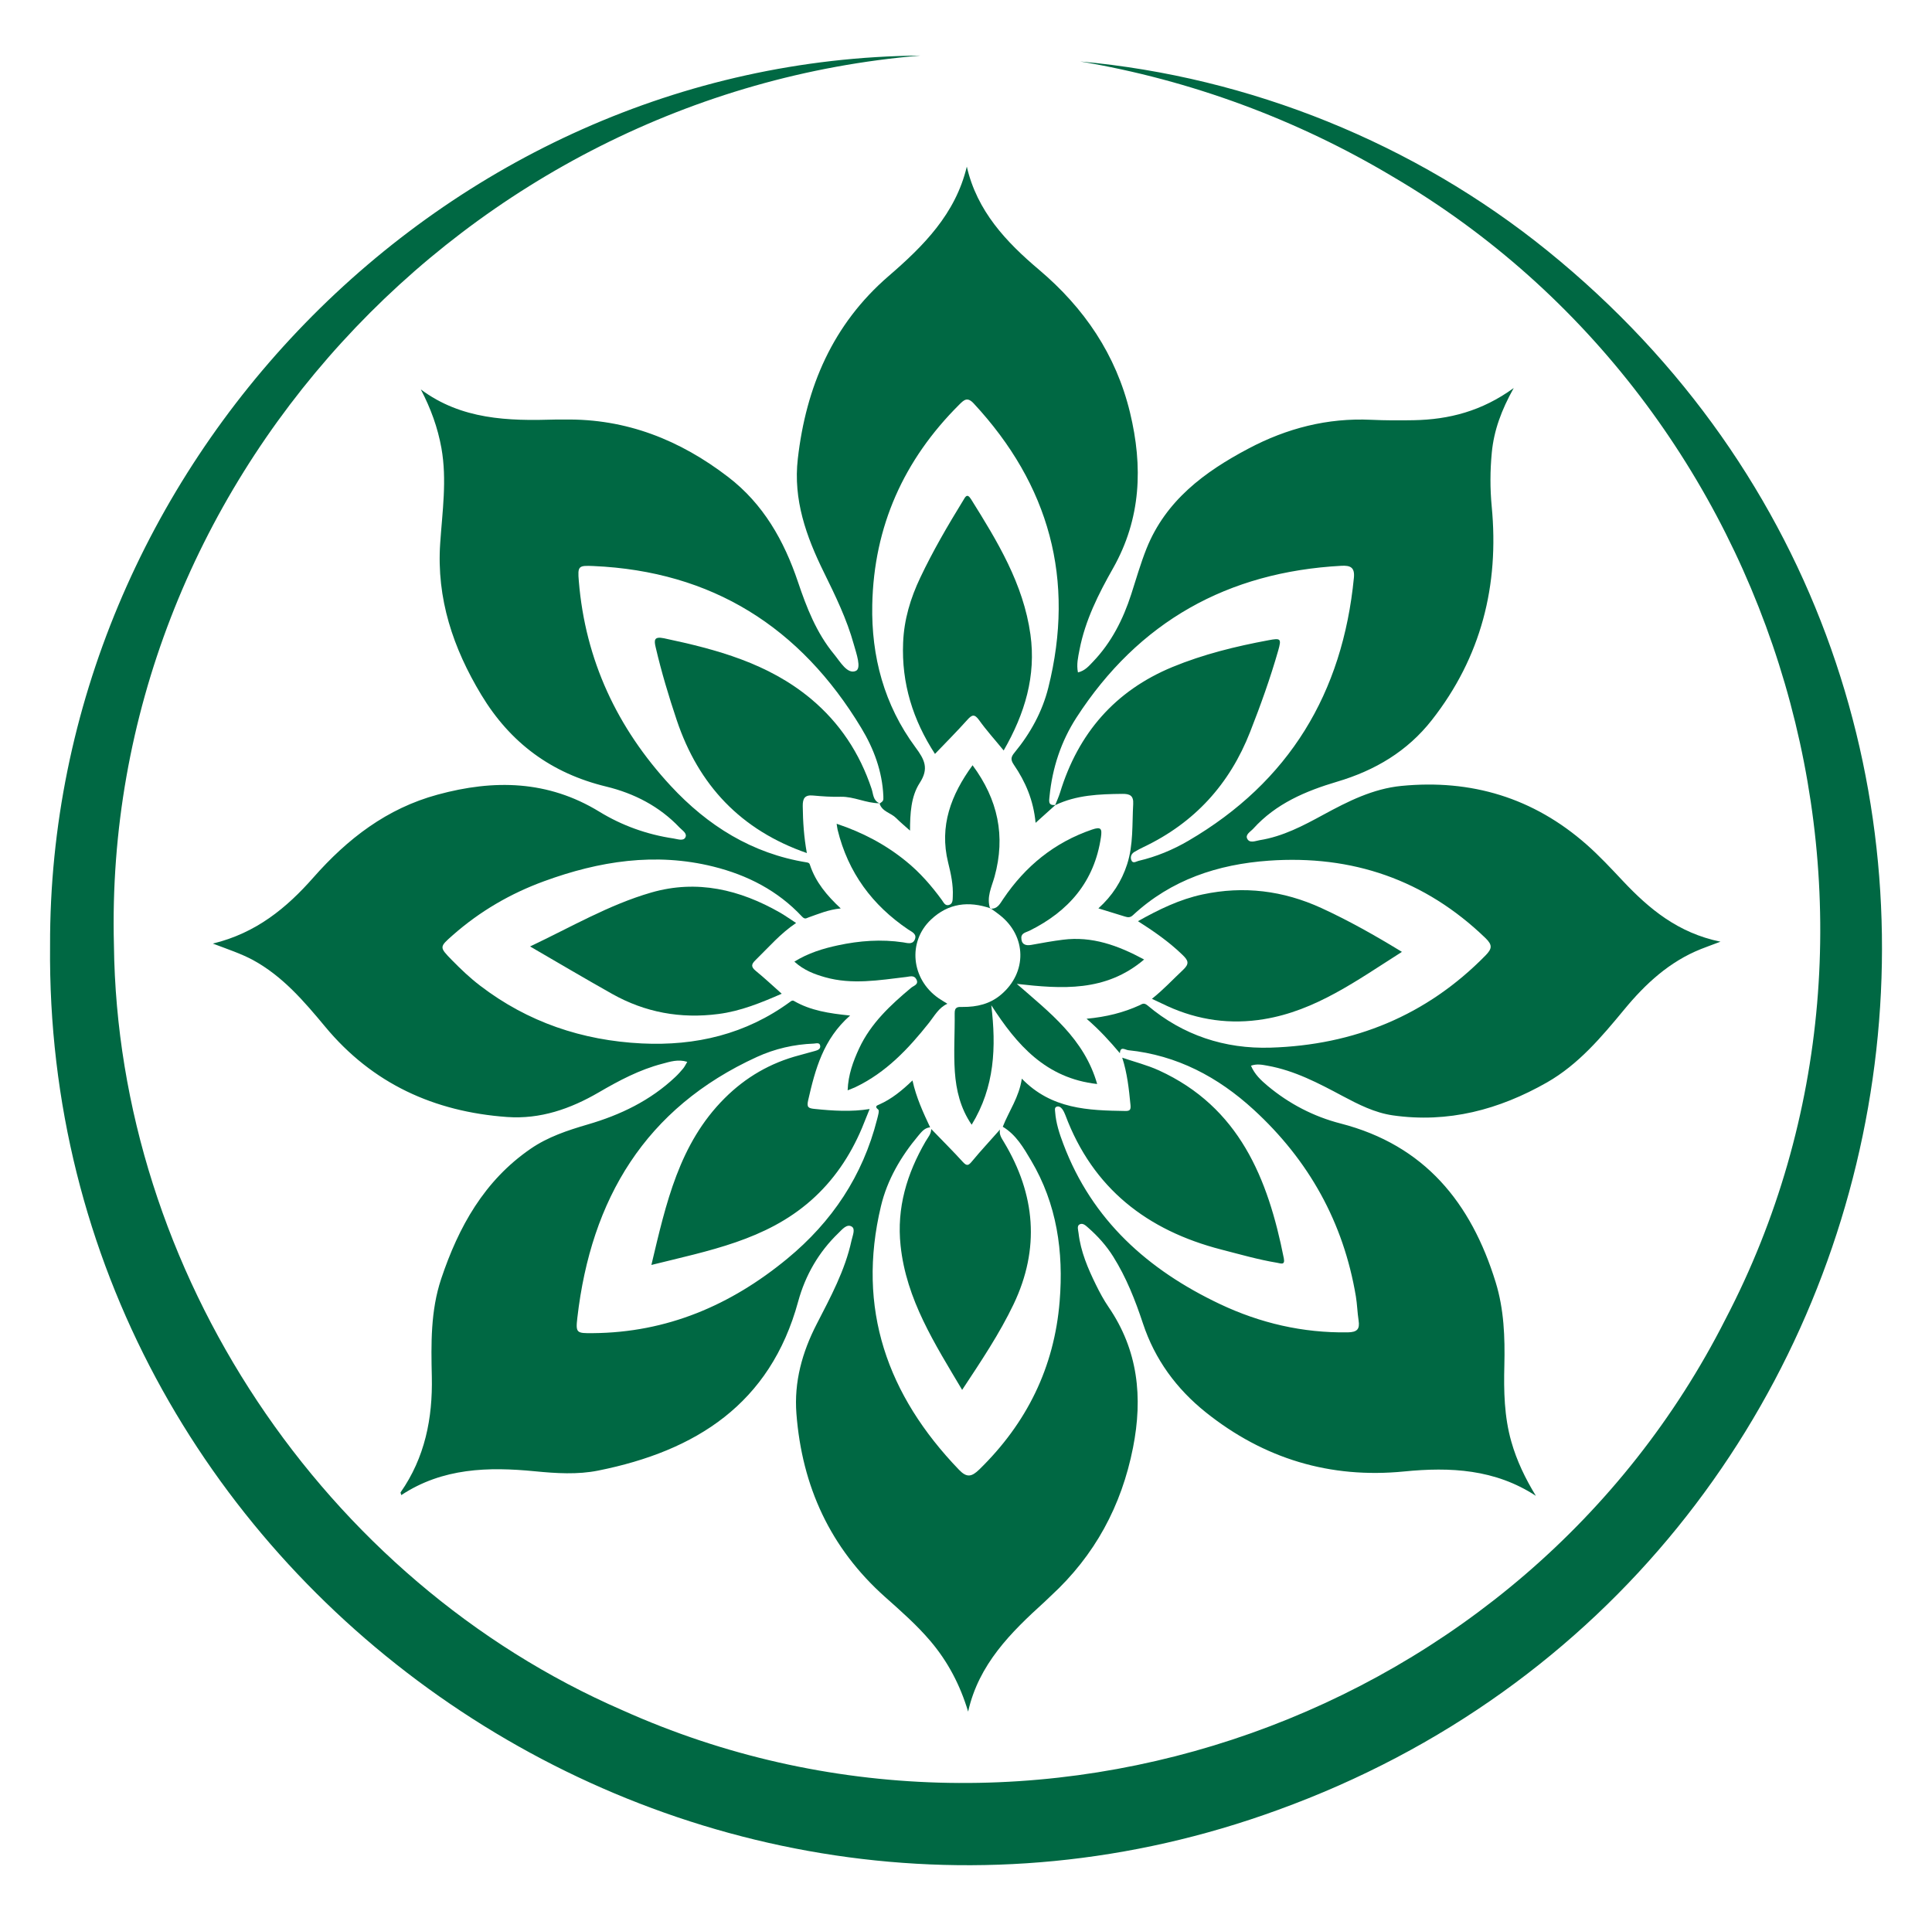<svg fill="#006843" xmlns="http://www.w3.org/2000/svg" viewBox="0 0 235.38 234.03"><path d="M112.16 6.77C56.61 11.4 12.42 59.2 13.88 115.13c.45 39.78 25.51 77.43 61.97 93.26 49.73 22.33 109.74.97 134.36-47.64 25.58-48.98 7.22-111.21-40.5-139.21-11.67-6.98-24.66-11.79-38.11-14.05 20.66 1.86 40.76 9.98 56.91 23.05 67.16 54.36 48 160.69-32.82 189.99C83.37 246.95 5.34 192.28 6.1 115.19 5.95 57.06 53.82 7.26 112.16 6.77z"/><path d="M25.93 114.97c5.28-1.28 8.99-4.35 12.25-8.05 4.16-4.72 8.94-8.42 15.14-10.1 6.86-1.87 13.44-1.75 19.7 2.08 2.76 1.69 5.8 2.78 9.02 3.26.48.07 1.18.34 1.44-.09.31-.51-.35-.88-.69-1.24-2.45-2.59-5.55-4.17-8.93-4.99-6.69-1.62-11.69-5.32-15.23-11.19-3.43-5.69-5.46-11.71-5-18.46.26-3.86.84-7.71.15-11.59-.45-2.5-1.3-4.84-2.51-7.15 4.95 3.69 10.64 3.85 16.4 3.67.37-.01.75 0 1.12 0 7.51-.12 14.06 2.49 19.94 7.01 4.27 3.28 6.79 7.74 8.48 12.75 1.06 3.15 2.26 6.24 4.41 8.84.75.91 1.61 2.47 2.64 2.03.73-.31.07-2.13-.24-3.24-.85-3.07-2.24-5.92-3.64-8.77-2.15-4.36-3.76-8.85-3.18-13.84 1-8.76 4.26-16.39 11.06-22.26 4.24-3.66 8.15-7.56 9.53-13.34 1.24 5.42 4.79 9.18 8.79 12.56 5.51 4.66 9.38 10.33 11.09 17.4 1.59 6.58 1.36 12.93-2.07 18.99-1.77 3.12-3.39 6.34-4.08 9.92-.17.89-.39 1.79-.19 2.76.86-.2 1.34-.79 1.84-1.31 2.24-2.34 3.66-5.15 4.65-8.21.6-1.86 1.14-3.75 1.86-5.56 2.35-5.87 7.08-9.37 12.42-12.19 4.66-2.47 9.62-3.76 14.95-3.51 1.73.08 3.46.08 5.19.05 4.29-.08 8.3-1.1 12.18-3.92-1.5 2.69-2.41 5.16-2.67 7.86-.21 2.2-.22 4.39-.01 6.58.92 9.61-1.28 18.34-7.29 26.01-2.99 3.82-6.94 6.15-11.53 7.51-3.84 1.14-7.47 2.67-10.24 5.74-.33.36-1 .71-.72 1.23.3.57 1 .25 1.52.16 2.82-.45 5.29-1.76 7.75-3.1 3-1.63 6.04-3.17 9.51-3.51 8.52-.83 16.08 1.45 22.53 7.12 1.57 1.38 3.01 2.93 4.45 4.46 3.21 3.41 6.72 6.34 11.89 7.4-1.03.39-1.7.63-2.36.89-3.85 1.53-6.78 4.24-9.36 7.37-2.78 3.36-5.57 6.69-9.42 8.89-5.83 3.32-12.04 4.98-18.79 4.01-2.2-.32-4.16-1.32-6.1-2.35-2.92-1.56-5.85-3.11-9.16-3.7-.63-.11-1.27-.26-2.01 0 .44 1.05 1.21 1.77 2.02 2.45 2.62 2.19 5.62 3.75 8.89 4.59 10.25 2.64 15.91 9.65 18.9 19.34 1.02 3.31 1.14 6.7 1.06 10.12-.08 3.14-.02 6.26.85 9.31.66 2.33 1.7 4.49 2.99 6.6-4.97-3.25-10.41-3.53-16.05-2.97-9.02.89-17.09-1.55-24.17-7.21-3.58-2.87-6.2-6.44-7.65-10.82-.94-2.84-2.03-5.61-3.63-8.16-.83-1.32-1.85-2.46-3.01-3.48-.31-.27-.68-.66-1.09-.43-.34.19-.16.69-.12 1.04.26 2.26 1.14 4.32 2.13 6.33.45.92.94 1.83 1.52 2.68 3.61 5.27 4.2 11.01 2.99 17.14-1.4 7.11-4.66 13.14-9.99 18.05-.27.25-.54.52-.81.77-4.1 3.72-8 7.58-9.29 13.35-.97-3.23-2.46-6.08-4.59-8.59-1.67-1.97-3.6-3.66-5.52-5.37-6.69-5.96-10.13-13.49-10.81-22.34-.3-3.87.7-7.48 2.47-10.92 1.68-3.27 3.45-6.52 4.24-10.17.13-.59.5-1.41.04-1.7-.61-.39-1.19.36-1.63.78-2.41 2.32-4.04 5.16-4.91 8.35-3.4 12.48-12.48 18.21-24.35 20.59-2.52.51-5.14.34-7.69.09-5.71-.56-11.28-.42-16.31 2.9-.05-.19-.11-.3-.08-.34 2.96-4.24 3.91-9.01 3.8-14.08-.09-4.02-.16-8.03 1.14-11.93 2.12-6.33 5.24-11.96 10.9-15.85 2.11-1.45 4.5-2.24 6.92-2.95 4-1.16 7.67-2.92 10.72-5.81.34-.32.65-.67.95-1.03.17-.21.29-.46.49-.8-1.11-.35-2.09-.02-3.03.23-2.78.72-5.3 2.06-7.75 3.49-3.47 2.02-7.13 3.29-11.18 3-8.87-.64-16.4-4.06-22.16-11.01-2.57-3.09-5.18-6.15-8.8-8.12-1.46-.78-3.01-1.29-4.88-2zm110.79 13.9c1.49.51 3.04.9 4.47 1.55 9.79 4.48 13.29 13.16 15.22 22.89.18.9-.39.62-.82.55-2.3-.38-4.54-1.03-6.8-1.61-9.03-2.33-15.65-7.45-18.99-16.37-.1-.26-.22-.52-.38-.74-.17-.22-.43-.42-.72-.28-.25.12-.16.4-.15.62.1 1.36.52 2.65 1 3.91 3.5 9.29 10.32 15.35 19.07 19.5 4.92 2.33 10.1 3.53 15.58 3.45 1.14-.02 1.49-.38 1.32-1.46-.15-.97-.17-1.96-.33-2.92-1.51-9.03-5.74-16.6-12.46-22.76-4.33-3.97-9.33-6.63-15.28-7.24-.35-.04-.97-.53-1.01.37-1.21-1.44-2.47-2.83-4.06-4.2 2.43-.23 4.5-.75 6.47-1.65.27-.12.49-.36.95.02 4.32 3.65 9.43 5.32 14.99 5.15 10.15-.31 19-3.89 26.2-11.24.79-.81.86-1.26.01-2.09-7.39-7.14-16.27-10.17-26.43-9.45-6.18.44-11.88 2.31-16.54 6.64-.35.33-.64.27-1 .16-1.04-.32-2.07-.64-3.21-.99 1.69-1.52 2.83-3.3 3.5-5.37.77-2.39.6-4.88.74-7.34.06-1.03-.41-1.25-1.32-1.24-2.81.03-5.6.13-8.19 1.38.2-.51.44-1.02.6-1.54 2.21-7.22 6.7-12.41 13.7-15.3 3.76-1.55 7.71-2.52 11.7-3.26 1.49-.28 1.59-.2 1.18 1.25-.96 3.36-2.14 6.65-3.42 9.91-2.5 6.39-6.78 11.08-12.97 14.03-.38.18-.75.38-1.11.59-.37.21-.53.57-.42.95.18.57.6.22.91.15 2.15-.5 4.19-1.35 6.07-2.45 12.27-7.17 18.79-17.99 20.16-32.05.12-1.24-.41-1.51-1.52-1.45-13.87.75-24.71 6.8-32.28 18.49-1.87 2.89-2.94 6.13-3.28 9.58-.05.56-.22 1.18.72 1.07-.77.69-1.54 1.38-2.42 2.18-.26-2.76-1.24-5.02-2.65-7.08-.43-.63-.35-.96.1-1.5 1.92-2.33 3.37-4.97 4.1-7.89 3.29-13.18.13-24.7-9.09-34.63-.77-.83-1.18-.44-1.76.14-6.76 6.73-10.4 14.83-10.6 24.38-.13 6.32 1.46 12.23 5.25 17.36 1.13 1.52 1.68 2.59.53 4.36-1.07 1.66-1.17 3.72-1.18 5.81-.66-.59-1.2-1.04-1.69-1.53-.63-.64-1.71-.77-2.02-1.77v.01c.47-.34.48-.34.46-.92-.13-3.02-1.17-5.79-2.69-8.3-7.42-12.3-18.19-19.1-32.64-19.73-1.82-.08-1.93-.01-1.77 1.85.79 9.62 4.68 17.9 11.19 24.93 4.5 4.86 9.92 8.26 16.58 9.33.34.05.36.22.4.34.69 2.06 2.03 3.68 3.74 5.27-1.52.15-2.71.67-3.94 1.1-.26.09-.42.27-.78-.11-2.95-3.16-6.66-5.06-10.81-6.09-7.05-1.75-13.9-.67-20.6 1.78-4.11 1.5-7.84 3.67-11.14 6.58-1.64 1.45-1.66 1.44-.1 3.04 1.08 1.1 2.19 2.16 3.42 3.1 5.82 4.46 12.45 6.69 19.71 7.05 6.57.32 12.68-1.12 18.07-5.07.17-.13.3-.21.48-.1 2.01 1.16 4.25 1.51 6.83 1.77-3.28 2.88-4.25 6.56-5.11 10.32-.2.88.03.98.8 1.06 2.23.23 4.46.37 6.69.01-.32.79-.62 1.56-.94 2.33-1.44 3.4-3.46 6.4-6.24 8.84-5.48 4.81-12.38 6.08-19.41 7.83 1.79-7.53 3.38-14.78 8.92-20.31 2.56-2.56 5.59-4.32 9.11-5.24.63-.16 1.25-.36 1.89-.52.34-.09.69-.23.65-.61-.05-.48-.51-.3-.79-.29-2.41.09-4.74.63-6.91 1.62-13.62 6.22-20.22 17.32-21.89 31.78-.22 1.87-.09 1.9 1.88 1.88 9.03-.07 16.8-3.39 23.69-9.07 5.47-4.51 9.2-10.1 10.95-16.99.1-.4.3-1.05.14-1.18-.52-.4-.11-.52.12-.62 1.51-.67 2.77-1.7 4.05-2.93.46 2.09 1.3 3.9 2.15 5.71-.68.06-1.05.56-1.44 1.02-2.13 2.54-3.79 5.39-4.55 8.58-2.99 12.49.77 23.05 9.51 32.13.95.99 1.54.86 2.47-.04 5.78-5.64 9.14-12.44 9.79-20.5.49-6.03-.33-11.84-3.48-17.15-.92-1.55-1.83-3.14-3.45-4.11.75-1.91 1.99-3.6 2.32-5.86 3.62 3.74 8.11 3.87 12.62 3.94.57.01.67-.17.62-.73-.19-1.96-.4-3.9-1.01-5.77z"/><path d="M107.16 97.87c-1.63.01-3.11-.83-4.75-.79-1.12.03-2.24-.05-3.35-.15-1.02-.1-1.27.36-1.26 1.29.02 1.91.15 3.8.5 5.72-8.03-2.79-13.19-8.26-15.85-16.19-.98-2.92-1.86-5.85-2.56-8.85-.21-.88-.24-1.39 1.01-1.13 6.42 1.36 12.69 3.04 17.89 7.37 3.53 2.95 5.95 6.63 7.4 10.98.21.62.17 1.43.96 1.75.01.01.01 0 .01 0zM121.83 137.63c-.13.61.2 1.05.49 1.54 3.83 6.37 4.4 12.97 1.17 19.74-1.73 3.62-3.97 6.95-6.27 10.44-3.34-5.63-6.81-11.01-7.5-17.59-.49-4.59.77-8.76 3.05-12.69.28-.48.68-.9.68-1.51 1.29 1.34 2.61 2.65 3.86 4.02.5.55.7.42 1.13-.1 1.08-1.31 2.26-2.56 3.39-3.85zM122.28 91.44c-1.06-1.3-2.1-2.44-2.99-3.69-.56-.78-.87-.68-1.44-.04-1.27 1.42-2.63 2.78-3.94 4.15-2.68-4.12-4.09-8.6-3.88-13.56.11-2.81.9-5.42 2.09-7.92 1.54-3.25 3.35-6.35 5.23-9.41.25-.41.46-.92.94-.17 3.22 5.15 6.39 10.33 7.25 16.51.7 5.03-.66 9.61-3.26 14.13zM170.8 115.98c-5.47 3.47-10.51 7.17-16.82 8.2-4.05.67-7.99.13-11.75-1.59-.59-.27-1.18-.56-1.89-.89 1.38-1.09 2.54-2.35 3.79-3.52.81-.76.65-1.15-.07-1.84-1.65-1.6-3.52-2.89-5.42-4.1 2.52-1.41 5.06-2.66 7.88-3.26 5.01-1.07 9.82-.47 14.47 1.66 3.3 1.52 6.46 3.29 9.81 5.34zM96.99 112.46c-1.89 1.26-3.35 2.97-4.94 4.52-.53.51-.57.82.02 1.31 1.08.88 2.1 1.84 3.17 2.79-2.5 1.09-4.99 2.12-7.72 2.47-4.6.6-8.93-.19-12.96-2.46-3.29-1.85-6.53-3.77-9.98-5.77 4.99-2.36 9.61-5.08 14.76-6.57 5.58-1.61 10.8-.36 15.72 2.46.65.38 1.26.82 1.93 1.25z"/><path d="M120.69 110.68c-2.68-.92-5.15-.64-7.27 1.37-2.86 2.7-2.42 7.24.92 9.57.34.24.71.44 1.08.68-1.05.48-1.56 1.46-2.22 2.3-2.51 3.17-5.25 6.08-8.98 7.86-.25.12-.51.21-.95.39.07-1.91.67-3.53 1.4-5.11 1.42-3.05 3.81-5.27 6.33-7.38.32-.27.98-.4.64-1.04-.28-.54-.8-.33-1.25-.28-3.29.39-6.58.96-9.87.03-1.3-.37-2.57-.84-3.74-1.9 1.69-1.05 3.49-1.6 5.32-1.99 2.61-.56 5.26-.76 7.94-.36.47.07 1.1.3 1.39-.29.35-.72-.33-.98-.77-1.27-4.4-2.97-7.34-6.96-8.61-12.15-.04-.18-.06-.36-.12-.74 3.18 1.06 5.97 2.54 8.46 4.57 1.68 1.36 3.09 2.98 4.36 4.72.21.29.39.73.84.61.52-.13.47-.65.49-1.05.07-1.41-.23-2.77-.57-4.14-1.09-4.43.35-8.23 2.98-11.84 3.1 4.19 4.04 8.63 2.68 13.57-.35 1.26-1.02 2.52-.53 3.92l.05-.05z"/><path d="M120.65 110.71c.88.08 1.18-.6 1.57-1.17 2.69-3.99 6.23-6.89 10.82-8.46 1.11-.38 1.24-.11 1.09.93-.8 5.42-3.93 9.02-8.7 11.39-.4.2-.99.27-1 .84-.01.78.46 1.03 1.21.89 1.28-.23 2.57-.47 3.86-.63 3.53-.45 6.69.68 9.89 2.41-4.68 3.98-10.03 3.59-15.51 2.97 3.98 3.48 8.21 6.67 9.79 12.2-6.26-.7-9.78-4.76-12.9-9.6.61 5.08.43 9.96-2.39 14.56-1.38-2.01-1.89-4.22-2.05-6.45-.16-2.37.01-4.76-.02-7.14-.01-.8.43-.77.98-.76 1.72.01 3.32-.35 4.68-1.51 3.18-2.7 3.12-7.1-.16-9.68-.36-.29-.74-.55-1.12-.82l-.04.03z"/></svg>